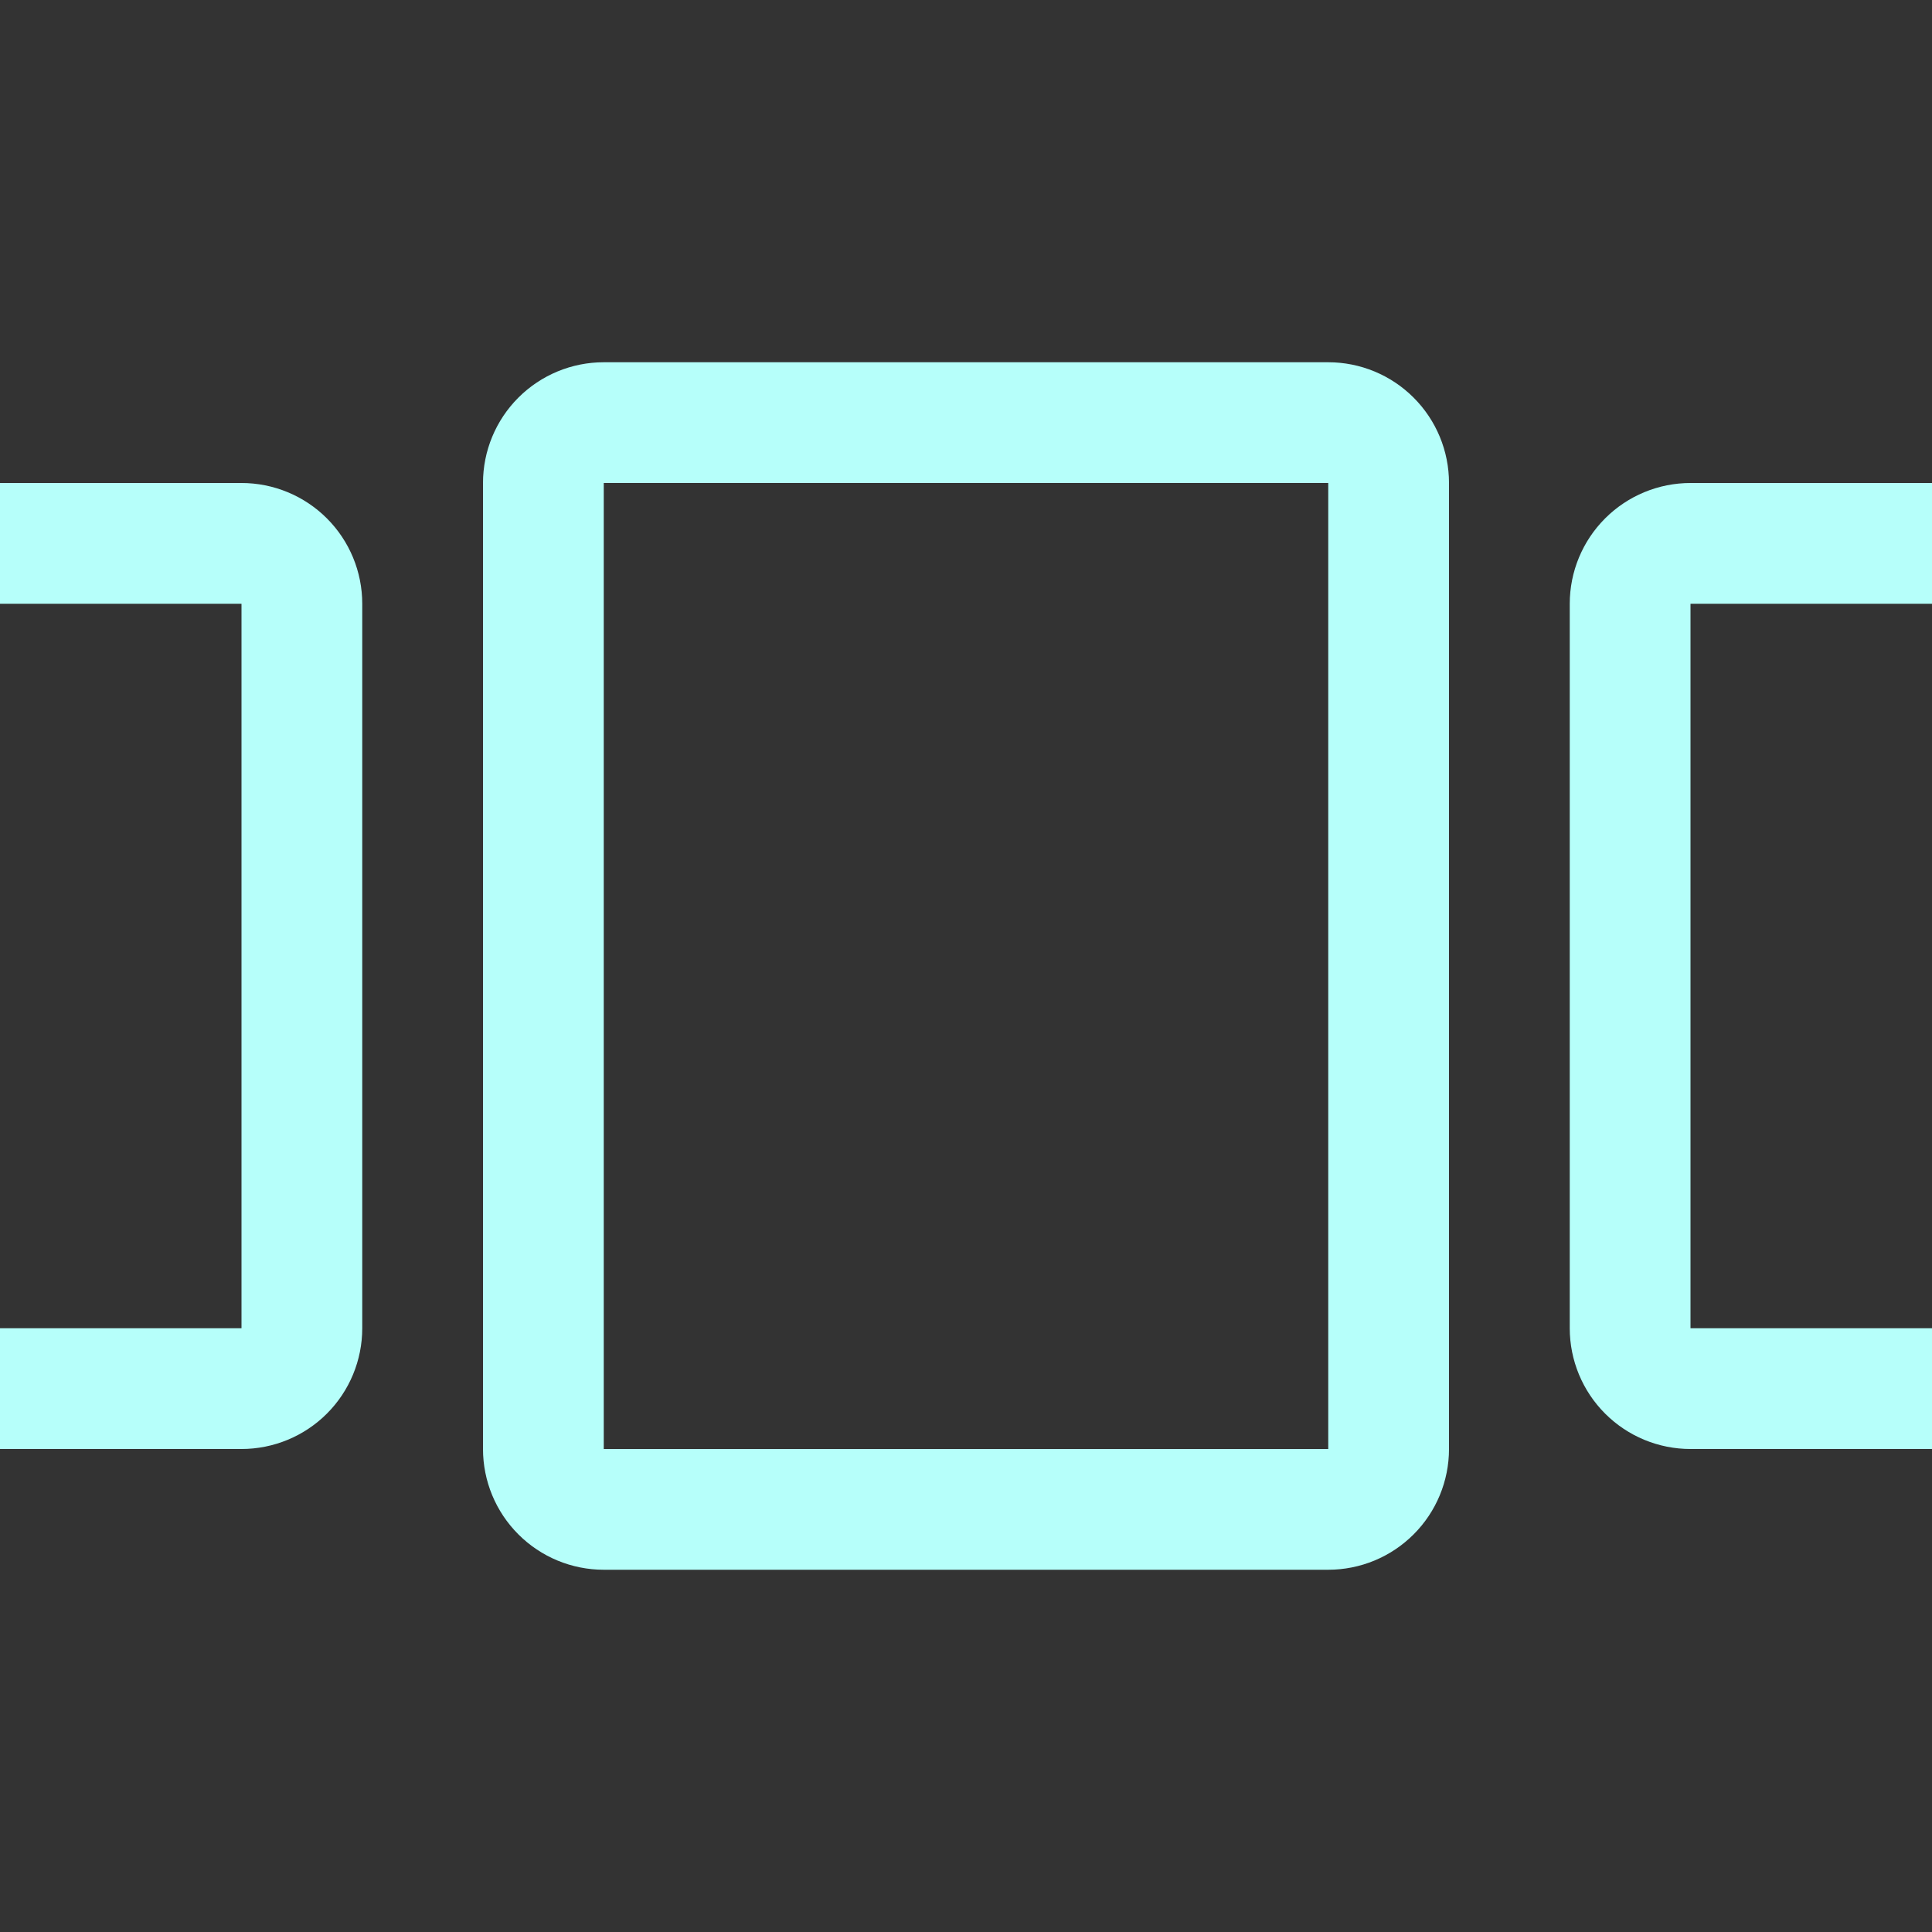 <svg width="80" height="80" viewBox="0 0 80 80" fill="none" xmlns="http://www.w3.org/2000/svg">
<rect x="0" y="0" width="80" height="80" fill="#333333" stroke="none"/>
<g id="carbon:carousel-horizontal">
<path id="Vector" d="M55 65H25C23.674 65 22.402 64.473 21.465 63.535C20.527 62.598 20 61.326 20 60V20C20 18.674 20.527 17.402 21.465 16.465C22.402 15.527 23.674 15 25 15H55C56.326 15 57.598 15.527 58.535 16.465C59.473 17.402 60 18.674 60 20V60C60 61.326 59.473 62.598 58.535 63.535C57.598 64.473 56.326 65 55 65ZM25 20V60H55V20H25ZM10 60H0V55H10V25H0V20H10C11.326 20 12.598 20.527 13.536 21.465C14.473 22.402 15 23.674 15 25V55C15 56.326 14.473 57.598 13.536 58.535C12.598 59.473 11.326 60 10 60ZM80 60H70C68.674 60 67.402 59.473 66.465 58.535C65.527 57.598 65 56.326 65 55V25C65 23.674 65.527 22.402 66.465 21.465C67.402 20.527 68.674 20 70 20H80V25H70V55H80V60Z" fill="#B6FFFA"/>
</g>
</svg>
